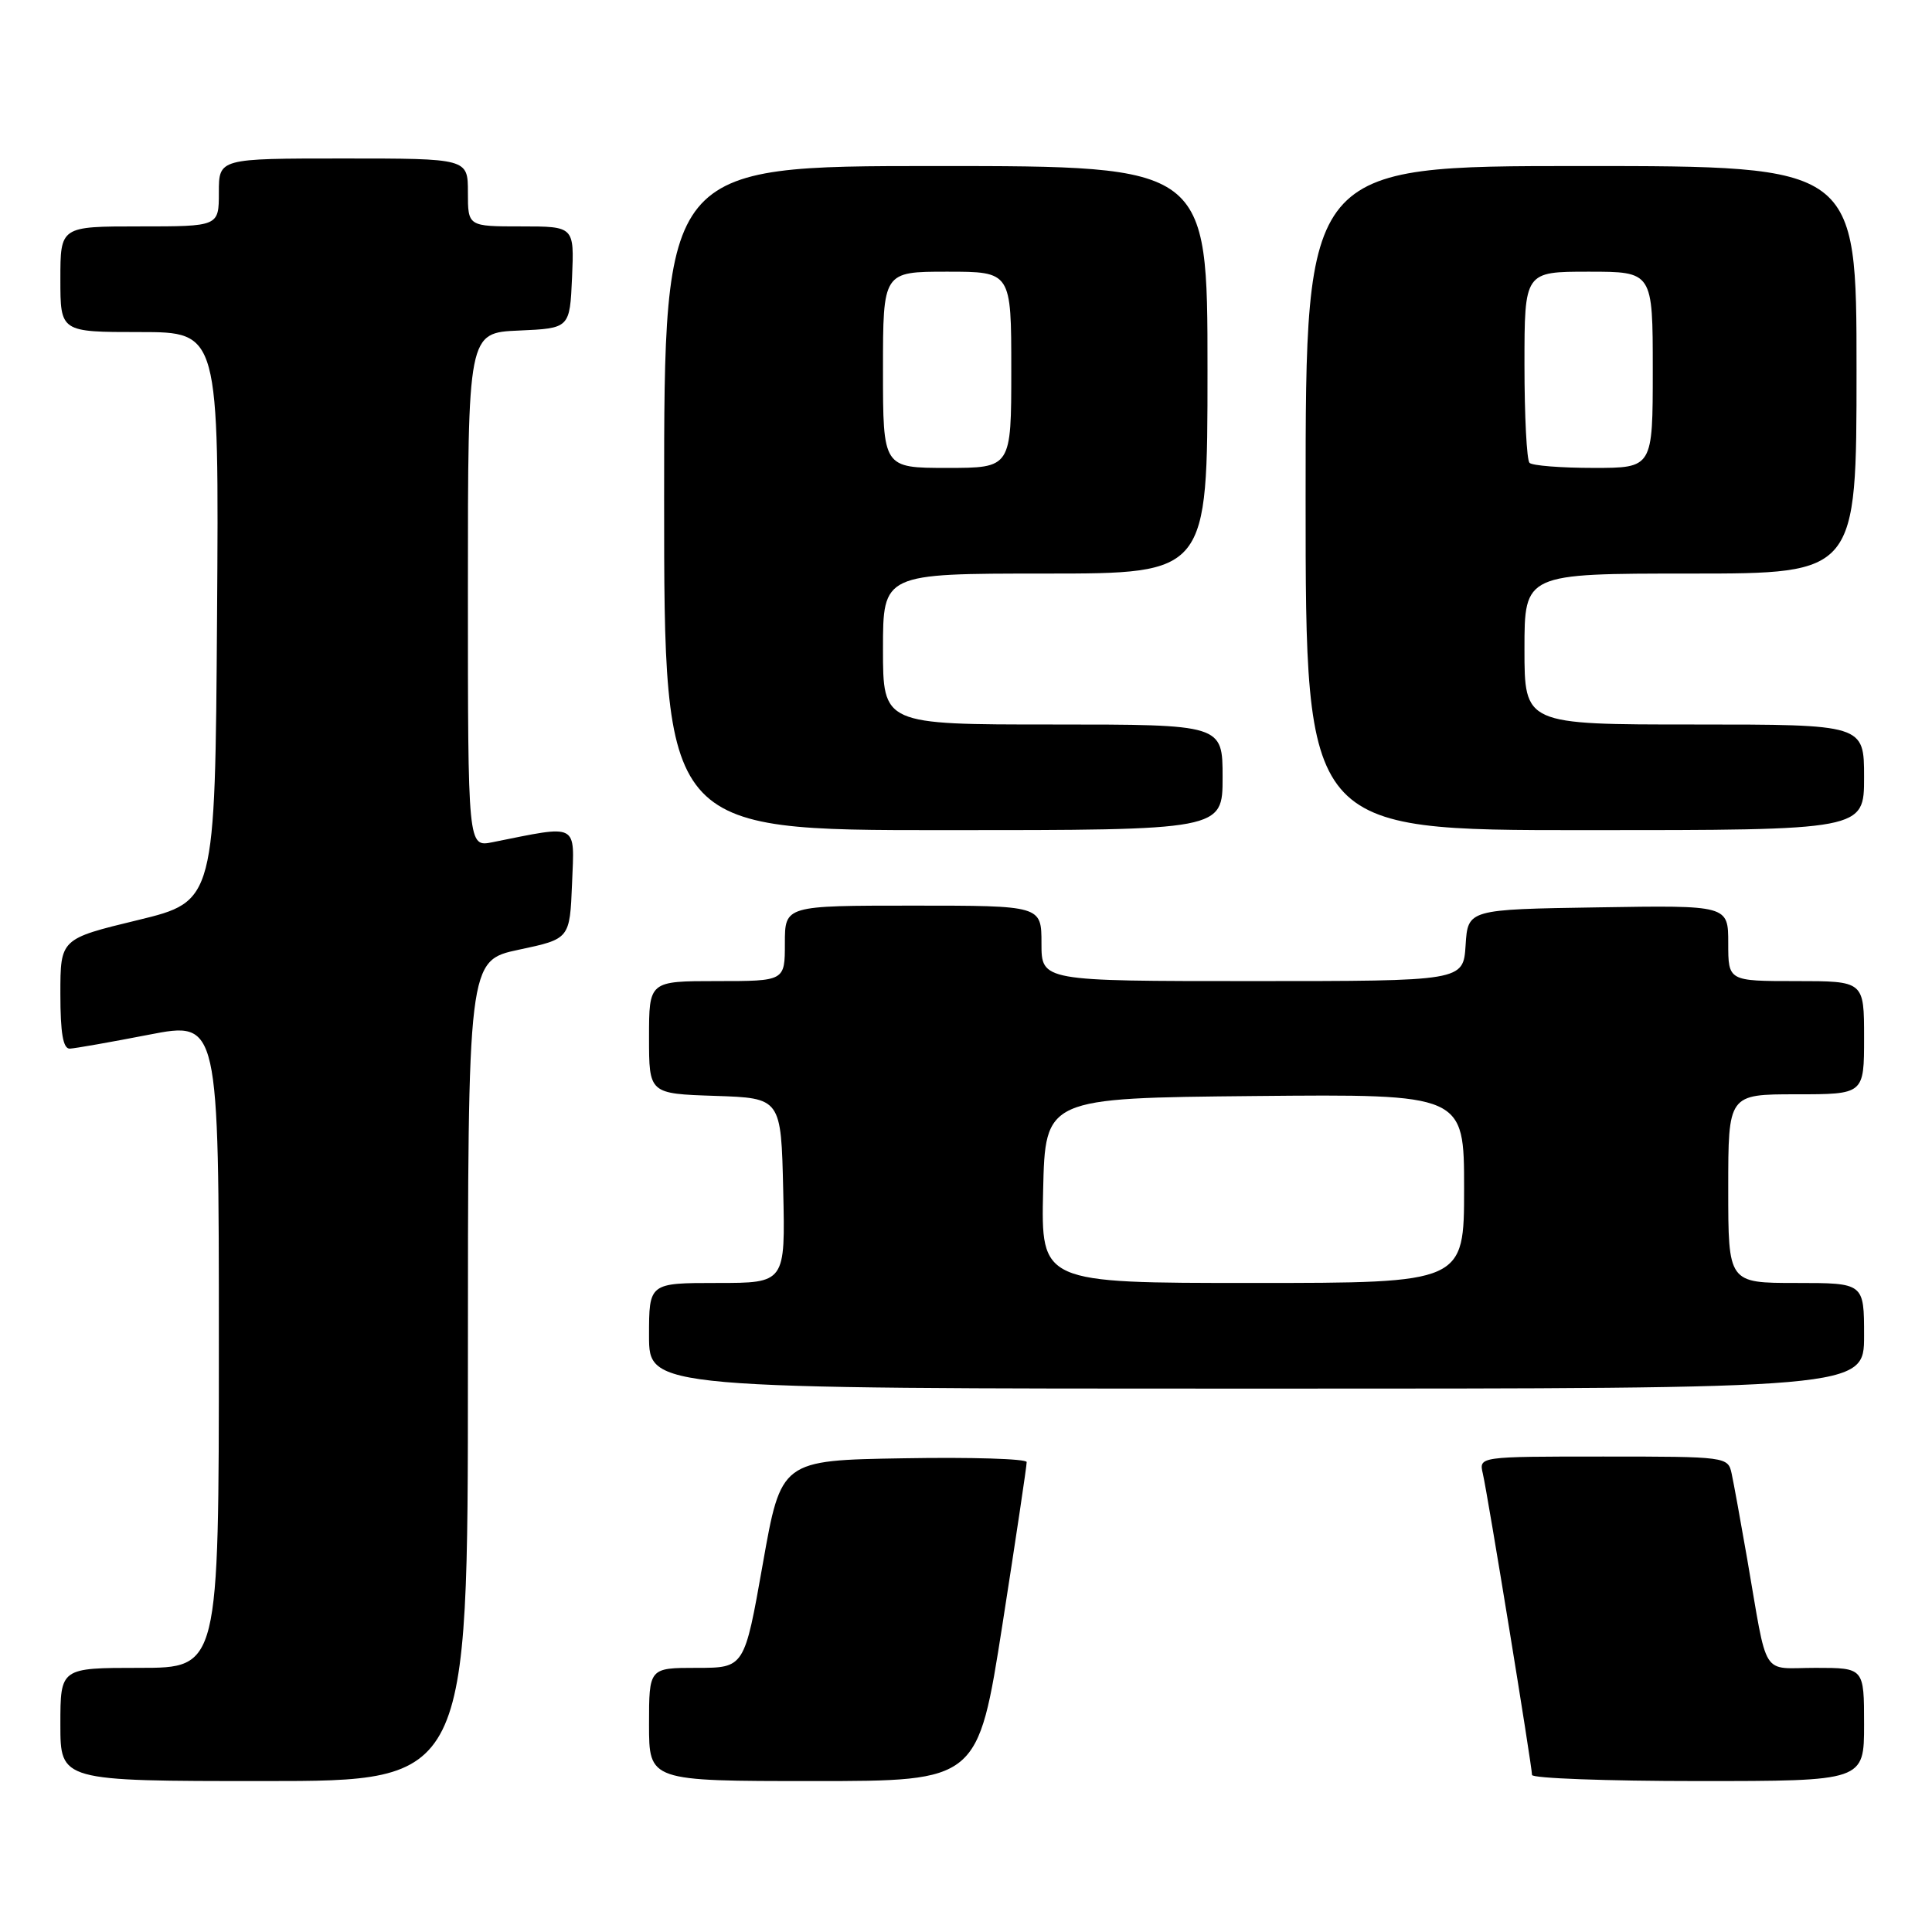 <?xml version="1.0" encoding="UTF-8" standalone="no"?>
<!DOCTYPE svg PUBLIC "-//W3C//DTD SVG 1.1//EN" "http://www.w3.org/Graphics/SVG/1.1/DTD/svg11.dtd" >
<svg xmlns="http://www.w3.org/2000/svg" xmlns:xlink="http://www.w3.org/1999/xlink" version="1.1" viewBox="0 0 256 256">
 <g >
 <path fill="currentColor"
d=" M 62.00 181.64 C 62.00 127.28 62.00 127.28 68.75 125.84 C 75.50 124.41 75.50 124.41 75.80 117.07 C 76.12 108.95 76.77 109.29 65.25 111.60 C 62.00 112.25 62.00 112.25 62.00 78.17 C 62.00 44.09 62.00 44.09 68.75 43.80 C 75.50 43.50 75.50 43.50 75.80 36.75 C 76.09 30.00 76.09 30.00 69.05 30.00 C 62.00 30.00 62.00 30.00 62.00 25.50 C 62.00 21.00 62.00 21.00 45.50 21.00 C 29.00 21.00 29.00 21.00 29.00 25.50 C 29.00 30.00 29.00 30.00 18.50 30.00 C 8.00 30.00 8.00 30.00 8.00 37.00 C 8.00 44.00 8.00 44.00 18.51 44.00 C 29.02 44.00 29.02 44.00 28.76 81.72 C 28.50 119.43 28.50 119.43 18.25 121.92 C 8.00 124.40 8.00 124.40 8.00 131.70 C 8.00 136.90 8.36 138.98 9.25 138.95 C 9.94 138.92 14.66 138.09 19.75 137.10 C 29.00 135.31 29.00 135.31 29.00 178.15 C 29.00 221.00 29.00 221.00 18.50 221.00 C 8.00 221.00 8.00 221.00 8.00 228.50 C 8.00 236.00 8.00 236.00 35.00 236.00 C 62.00 236.00 62.00 236.00 62.00 181.64 Z  M 132.83 215.25 C 134.61 203.84 136.06 194.15 136.04 193.73 C 136.02 193.30 128.69 193.07 119.75 193.23 C 103.50 193.50 103.50 193.50 101.07 207.25 C 98.64 221.00 98.64 221.00 92.32 221.00 C 86.00 221.00 86.00 221.00 86.00 228.50 C 86.00 236.00 86.00 236.00 107.79 236.00 C 129.58 236.00 129.58 236.00 132.83 215.25 Z  M 247.00 228.50 C 247.00 221.00 247.00 221.00 240.58 221.00 C 233.24 221.00 234.30 222.69 231.50 206.50 C 230.64 201.55 229.72 196.49 229.45 195.25 C 228.97 193.03 228.76 193.00 212.46 193.00 C 195.96 193.00 195.96 193.00 196.48 195.25 C 197.12 197.97 203.00 234.04 203.00 235.19 C 203.00 235.63 212.90 236.00 225.00 236.00 C 247.00 236.00 247.00 236.00 247.00 228.50 Z  M 247.00 177.00 C 247.00 170.00 247.00 170.00 238.00 170.00 C 229.00 170.00 229.00 170.00 229.00 157.50 C 229.00 145.00 229.00 145.00 238.00 145.00 C 247.00 145.00 247.00 145.00 247.00 137.50 C 247.00 130.00 247.00 130.00 238.00 130.00 C 229.00 130.00 229.00 130.00 229.00 124.98 C 229.00 119.95 229.00 119.95 211.75 120.23 C 194.50 120.50 194.50 120.50 194.20 125.25 C 193.89 130.00 193.89 130.00 165.95 130.00 C 138.00 130.00 138.00 130.00 138.00 125.00 C 138.00 120.00 138.00 120.00 121.00 120.00 C 104.00 120.00 104.00 120.00 104.00 125.00 C 104.00 130.00 104.00 130.00 95.00 130.00 C 86.00 130.00 86.00 130.00 86.00 137.46 C 86.00 144.92 86.00 144.92 94.75 145.21 C 103.50 145.50 103.50 145.50 103.78 157.75 C 104.06 170.00 104.06 170.00 95.03 170.00 C 86.00 170.00 86.00 170.00 86.00 177.00 C 86.00 184.00 86.00 184.00 166.50 184.00 C 247.00 184.00 247.00 184.00 247.00 177.00 Z  M 162.00 103.00 C 162.00 96.00 162.00 96.00 139.50 96.00 C 117.00 96.00 117.00 96.00 117.00 86.00 C 117.00 76.00 117.00 76.00 138.50 76.00 C 160.00 76.00 160.00 76.00 160.00 49.00 C 160.00 22.00 160.00 22.00 124.00 22.00 C 88.00 22.00 88.00 22.00 88.00 66.00 C 88.00 110.00 88.00 110.00 125.00 110.00 C 162.00 110.00 162.00 110.00 162.00 103.00 Z  M 247.00 103.00 C 247.00 96.00 247.00 96.00 224.50 96.00 C 202.00 96.00 202.00 96.00 202.00 86.00 C 202.00 76.00 202.00 76.00 224.00 76.00 C 246.00 76.00 246.00 76.00 246.00 49.00 C 246.00 22.00 246.00 22.00 209.50 22.00 C 173.00 22.00 173.00 22.00 173.00 66.00 C 173.00 110.00 173.00 110.00 210.00 110.00 C 247.00 110.00 247.00 110.00 247.00 103.00 Z  M 138.22 157.75 C 138.50 145.50 138.50 145.50 166.25 145.23 C 194.00 144.97 194.00 144.97 194.00 157.48 C 194.00 170.00 194.00 170.00 165.97 170.00 C 137.94 170.00 137.94 170.00 138.22 157.75 Z  M 117.00 49.00 C 117.00 36.00 117.00 36.00 125.50 36.00 C 134.00 36.00 134.00 36.00 134.00 49.00 C 134.00 62.00 134.00 62.00 125.50 62.00 C 117.00 62.00 117.00 62.00 117.00 49.00 Z  M 202.67 61.33 C 202.30 60.97 202.00 55.12 202.00 48.33 C 202.00 36.00 202.00 36.00 210.50 36.00 C 219.00 36.00 219.00 36.00 219.00 49.00 C 219.00 62.00 219.00 62.00 211.17 62.00 C 206.86 62.00 203.03 61.70 202.67 61.33 Z "/>
</g>
</svg>